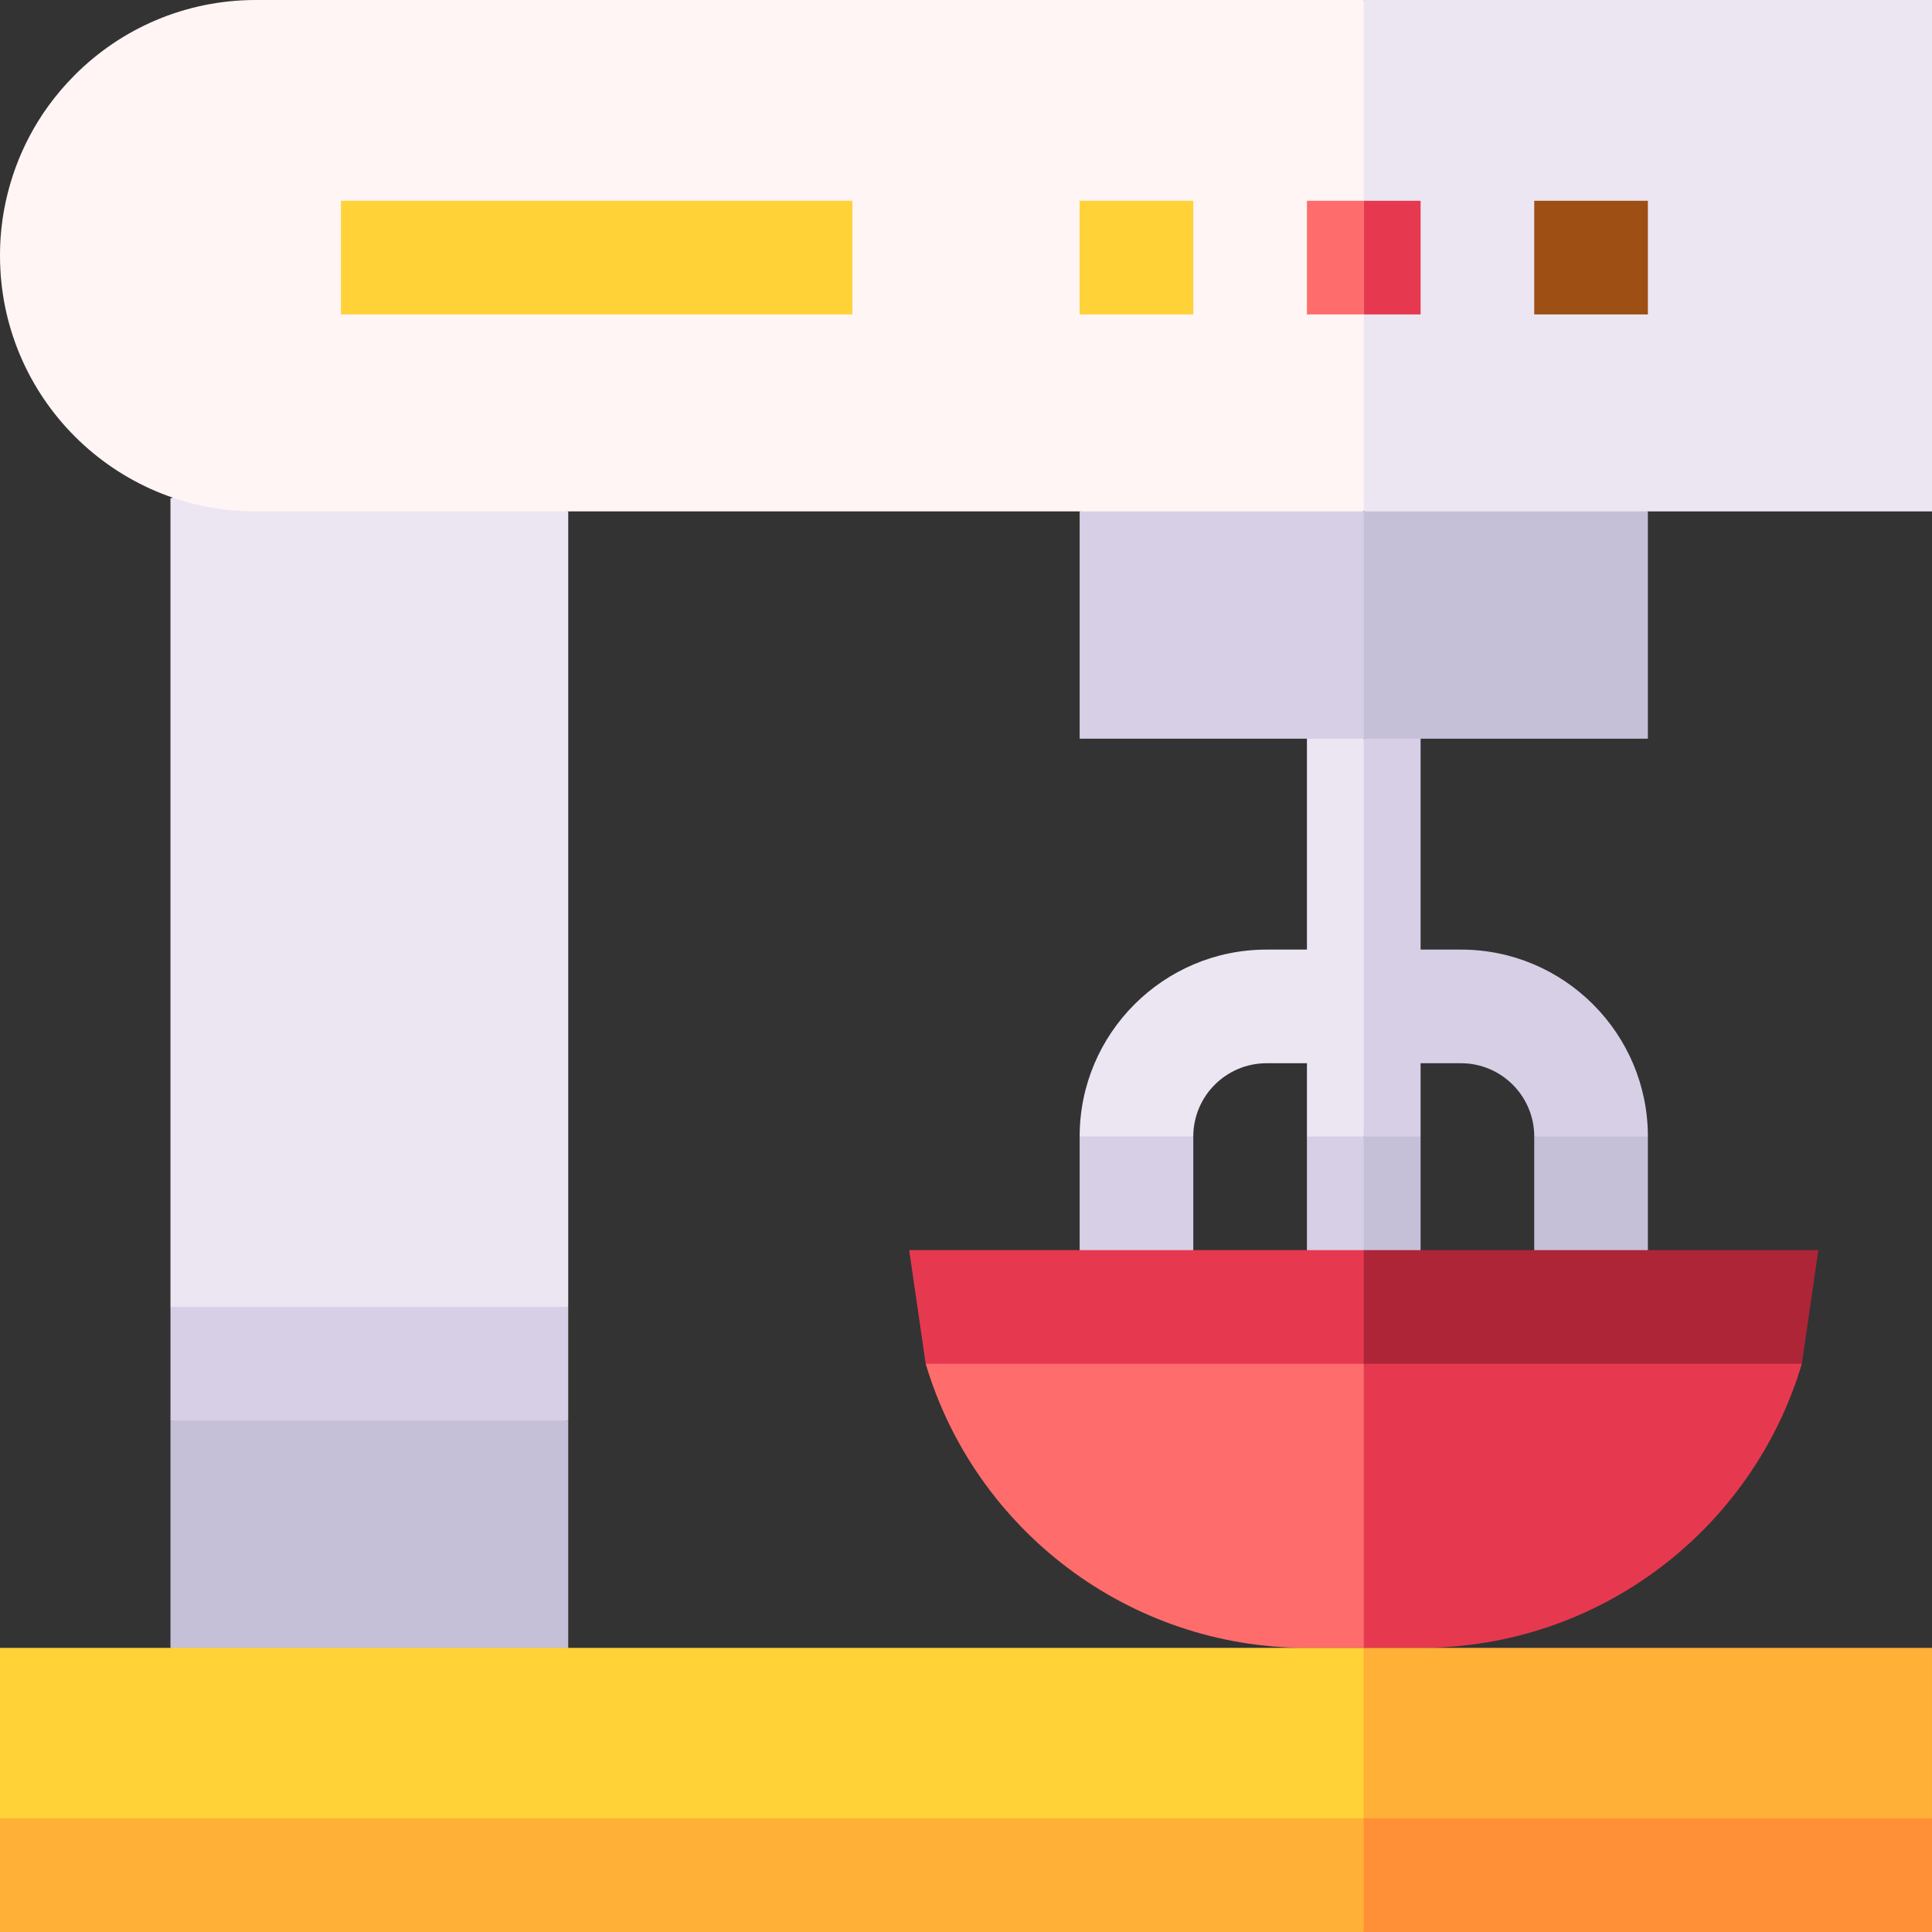 <svg id="Capa_1" enable-background="new 0 0 510 510" height="512" viewBox="0 0 510 510" width="512" xmlns="http://www.w3.org/2000/svg"><rect x="0" y="0" width="510" height="510" fill="#333333" stroke="none"/><g><path d="m150 375-52.5 10-52.5-10c0-10.492 0-19.508 0-30l52.5-10 52.5 10z" fill="#d7cfe6"/><path d="m315 300c0-10.66 8.672-19.333 19.333-19.333h10.667v19.333l7.5 10 7.5-10 10-52.5-10-52.5-7.5-10-7.5 10v55.667c-3.73 0-6.936 0-10.667 0-27.201 0-49.333 22.13-49.333 49.333l15 10z" fill="#ece6f2"/><g fill="#d7cfe6"><path d="m315 330-15 10-15-10c0-10.492 0-19.508 0-30h30z"/><path d="m360 330-7.5 10-7.5-10c0-10.492 0-19.508 0-30h15l10 15z"/><path d="m375 280.667h10.667c10.66 0 19.333 8.673 19.333 19.333l15 10 15-10c0-27.201-22.13-49.333-49.333-49.333-3.73 0-6.936 0-10.667 0 0-62.591 0-6.5 0-55.667l-7.5-10-7.5 10v105l7.5 10 7.5-10c0-6.762 0-12.571 0-19.333z"/></g><path d="m375 330-7.5 10-7.5-10c0-10.492 0-19.508 0-30h15z" fill="#c6bfd8"/><path d="m435 330-15 10-15-10c0-10.492 0-19.508 0-30h30z" fill="#c6bfd8"/><path d="m360 195h-75v-60l37.5-10 37.5 10 10 30z" fill="#d7cfe6"/><path d="m240 330 4.356 30 57.822 10 57.822-10 10-15-10-15z" fill="#e63950"/><path d="m435 195h-75v-60l37.5-10 37.5 10z" fill="#c6bfd8"/><path d="m480 330h-120v30l57.822 10 57.822-10z" fill="#ae2538"/><path d="m150 345h-105c0-5.621 0-210.121 0-213.465l52.5-11.535 52.5 15z" fill="#ece6f2"/><path d="m67.5 0c-18.64 0-35.515 7.555-47.729 19.771-21.329 21.328-19.619 47.012-19.771 47.729 0 37.278 30.22 67.5 67.5 67.5h292.5l10-67.5-10-67.5c-16.233 0-276.267 0-292.5 0z" fill="#fff5f5"/><path d="m360 83h-15v-30h15l10 15z" fill="#ff6c6c"/><path d="m285 53h30v30h-30z" fill="#ffd237"/><path d="m90 53h135v30h-135z" fill="#ffd237"/><path d="m360 0h150v135h-150z" fill="#ece6f2"/><path d="m360 53h15v30h-15z" fill="#e63950"/><path d="m405 53h30v30h-30z" fill="#9d4f14"/><path d="m345 435h15l10-37.5-10-37.5c-14.051 0-101.549 0-115.644 0 12.995 43.658 53.373 75 100.644 75z" fill="#ff6c6c"/><path d="m360 435h15c47.25 0 87.643-31.323 100.644-75-14.051 0-101.549 0-115.644 0z" fill="#e63950"/><path d="m150 435-52.5 15-52.5-15c0-7.259 0-52.693 0-60h105z" fill="#c6bfd8"/><path d="m360 480-180 10-180-10v-45h360l10 22.5z" fill="#ffd237"/><path d="m510 480-75 10-75-10v-45h150z" fill="#ffb037"/><path d="m360 510h-360v-30h360l10 15z" fill="#ffb037"/><path d="m510 510h-150v-30h150z" fill="#ff9037"/></g></svg>